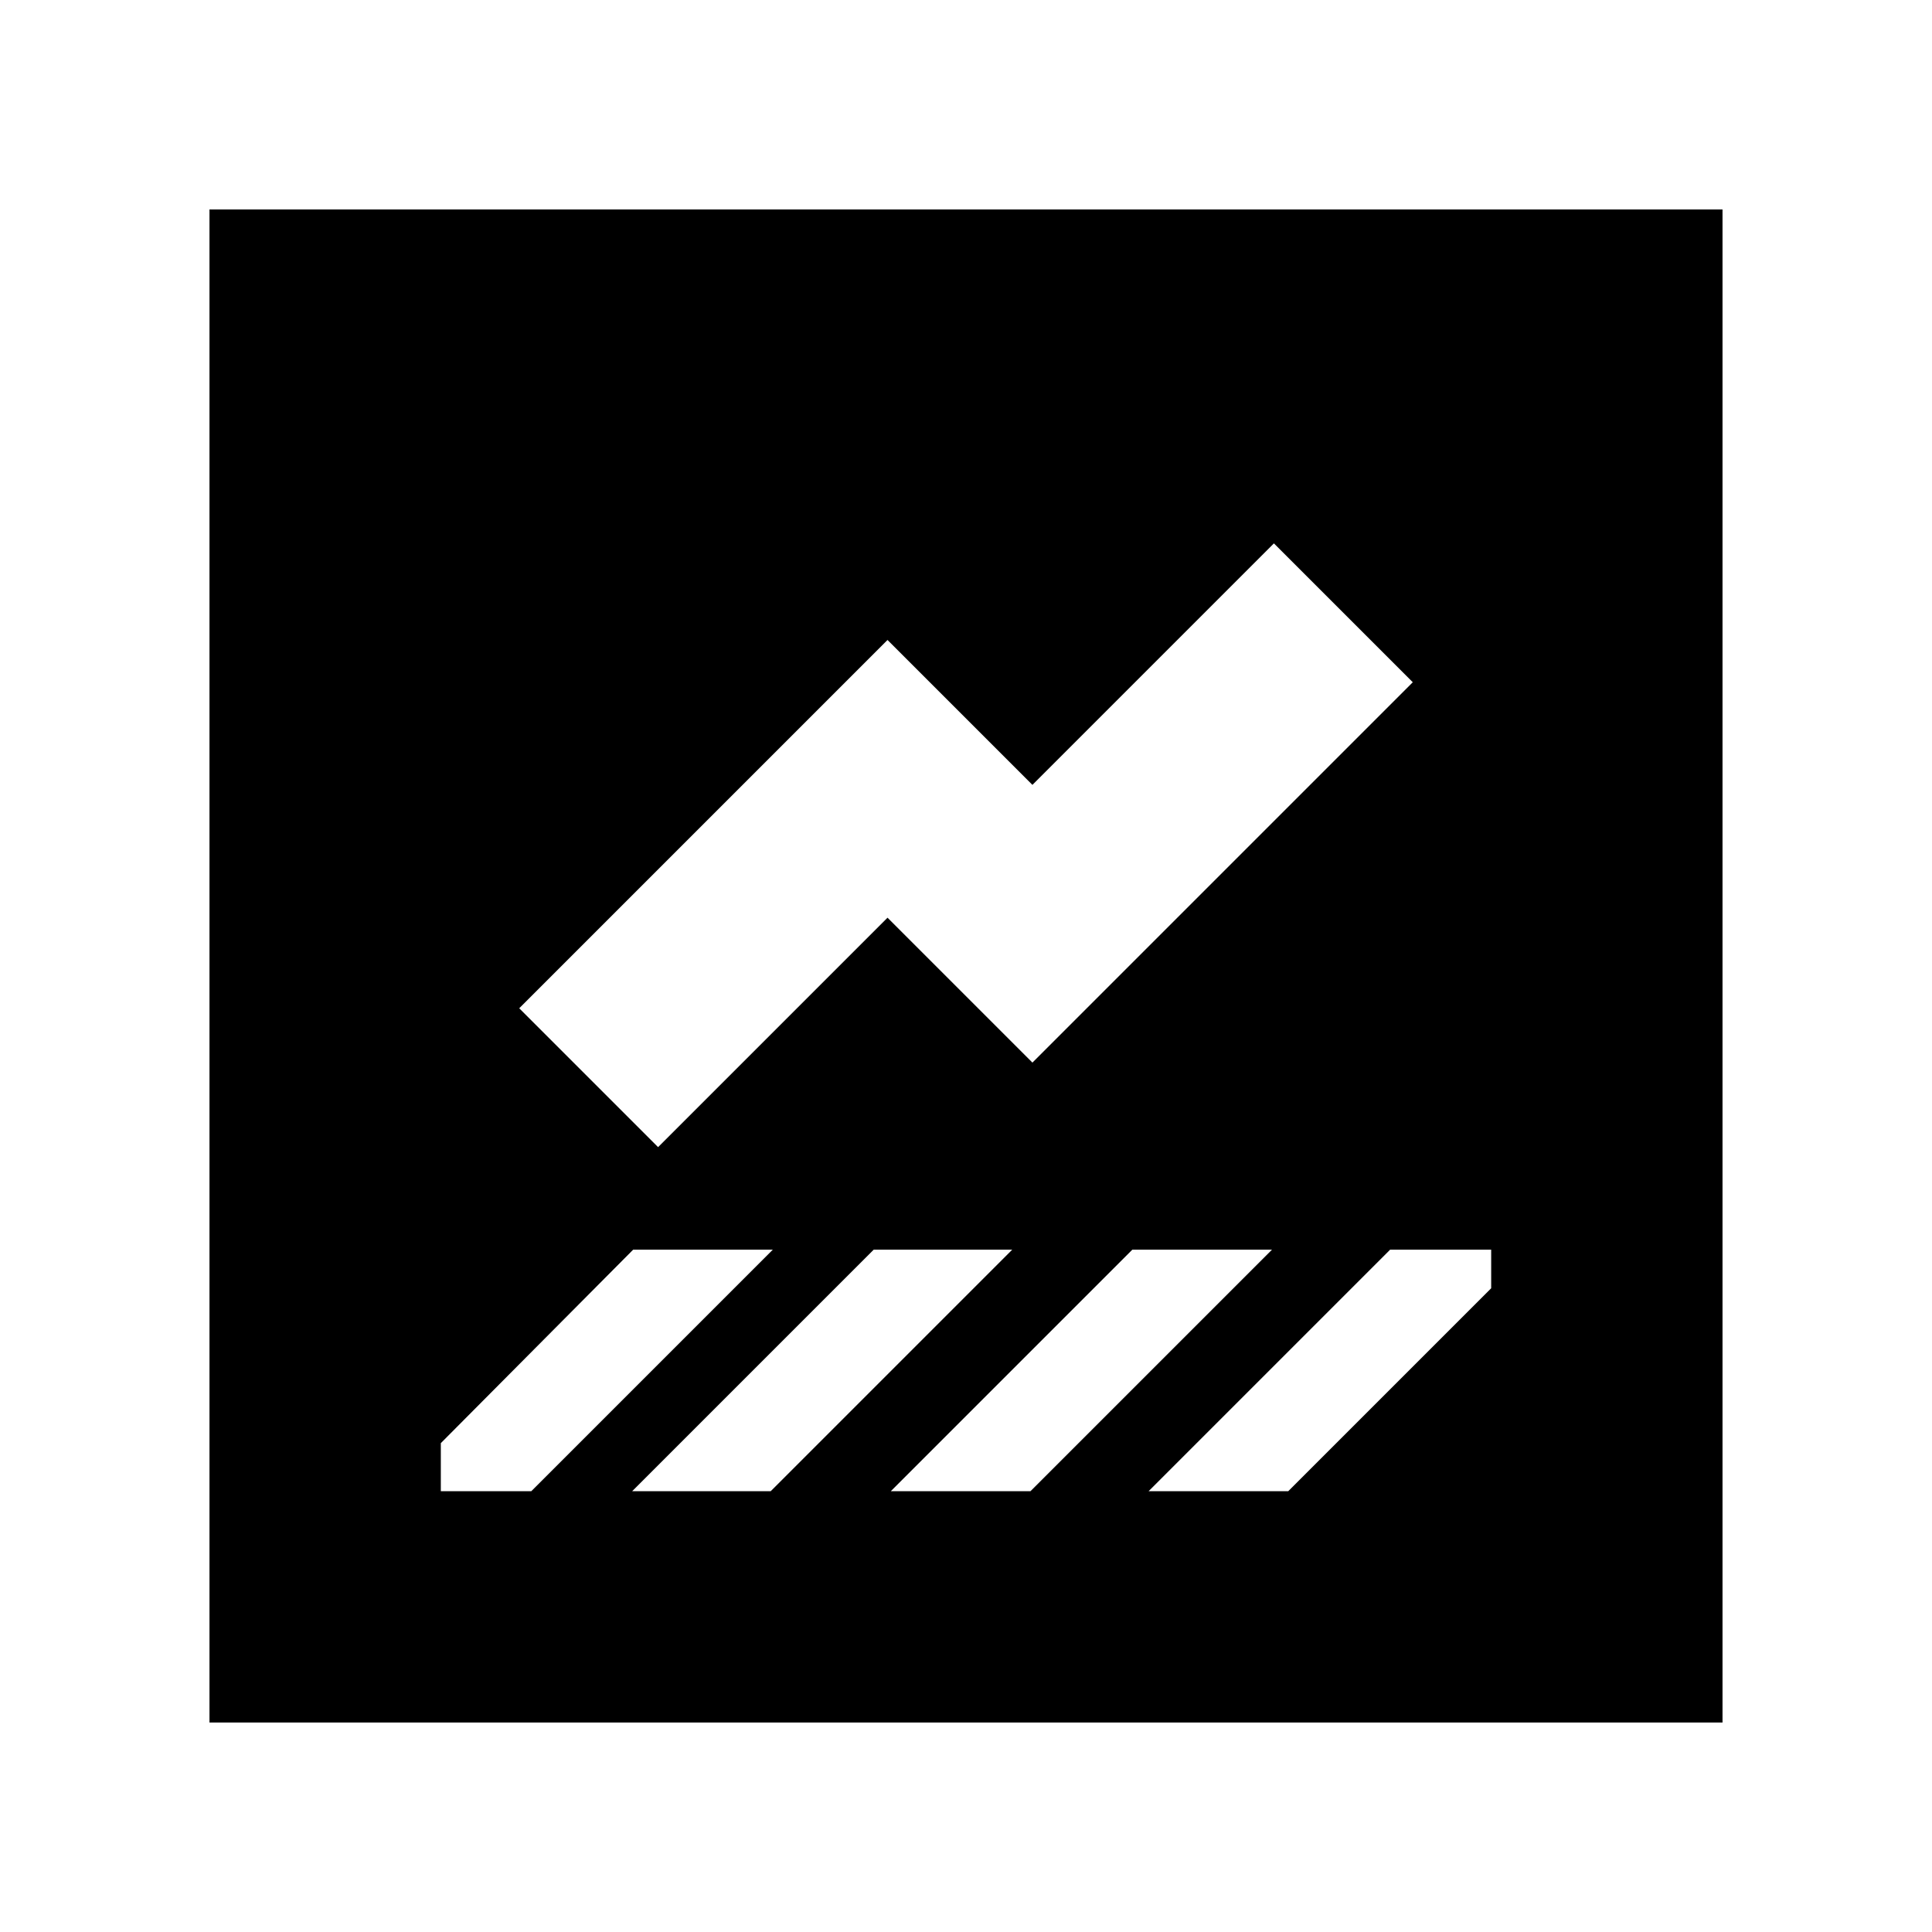 <svg xmlns="http://www.w3.org/2000/svg" height="20" viewBox="0 -960 960 960" width="20"><path d="m314.61-339.04-95.57 96.13v23.87H264l120-120h-69.39Zm119.52 0-120 120h68.83l120-120h-68.83Zm128.52 0-120 120h69.39l120-120h-69.39Zm128.09 0-120 120h69.39l100.83-100.83v-19.17h-50.22ZM633-690 513-570l-72-72-183 183 69 69 114-114 72 72 189-189-69-69ZM104.09-104.09v-751.82h751.82v751.82H104.09Z"/></svg>